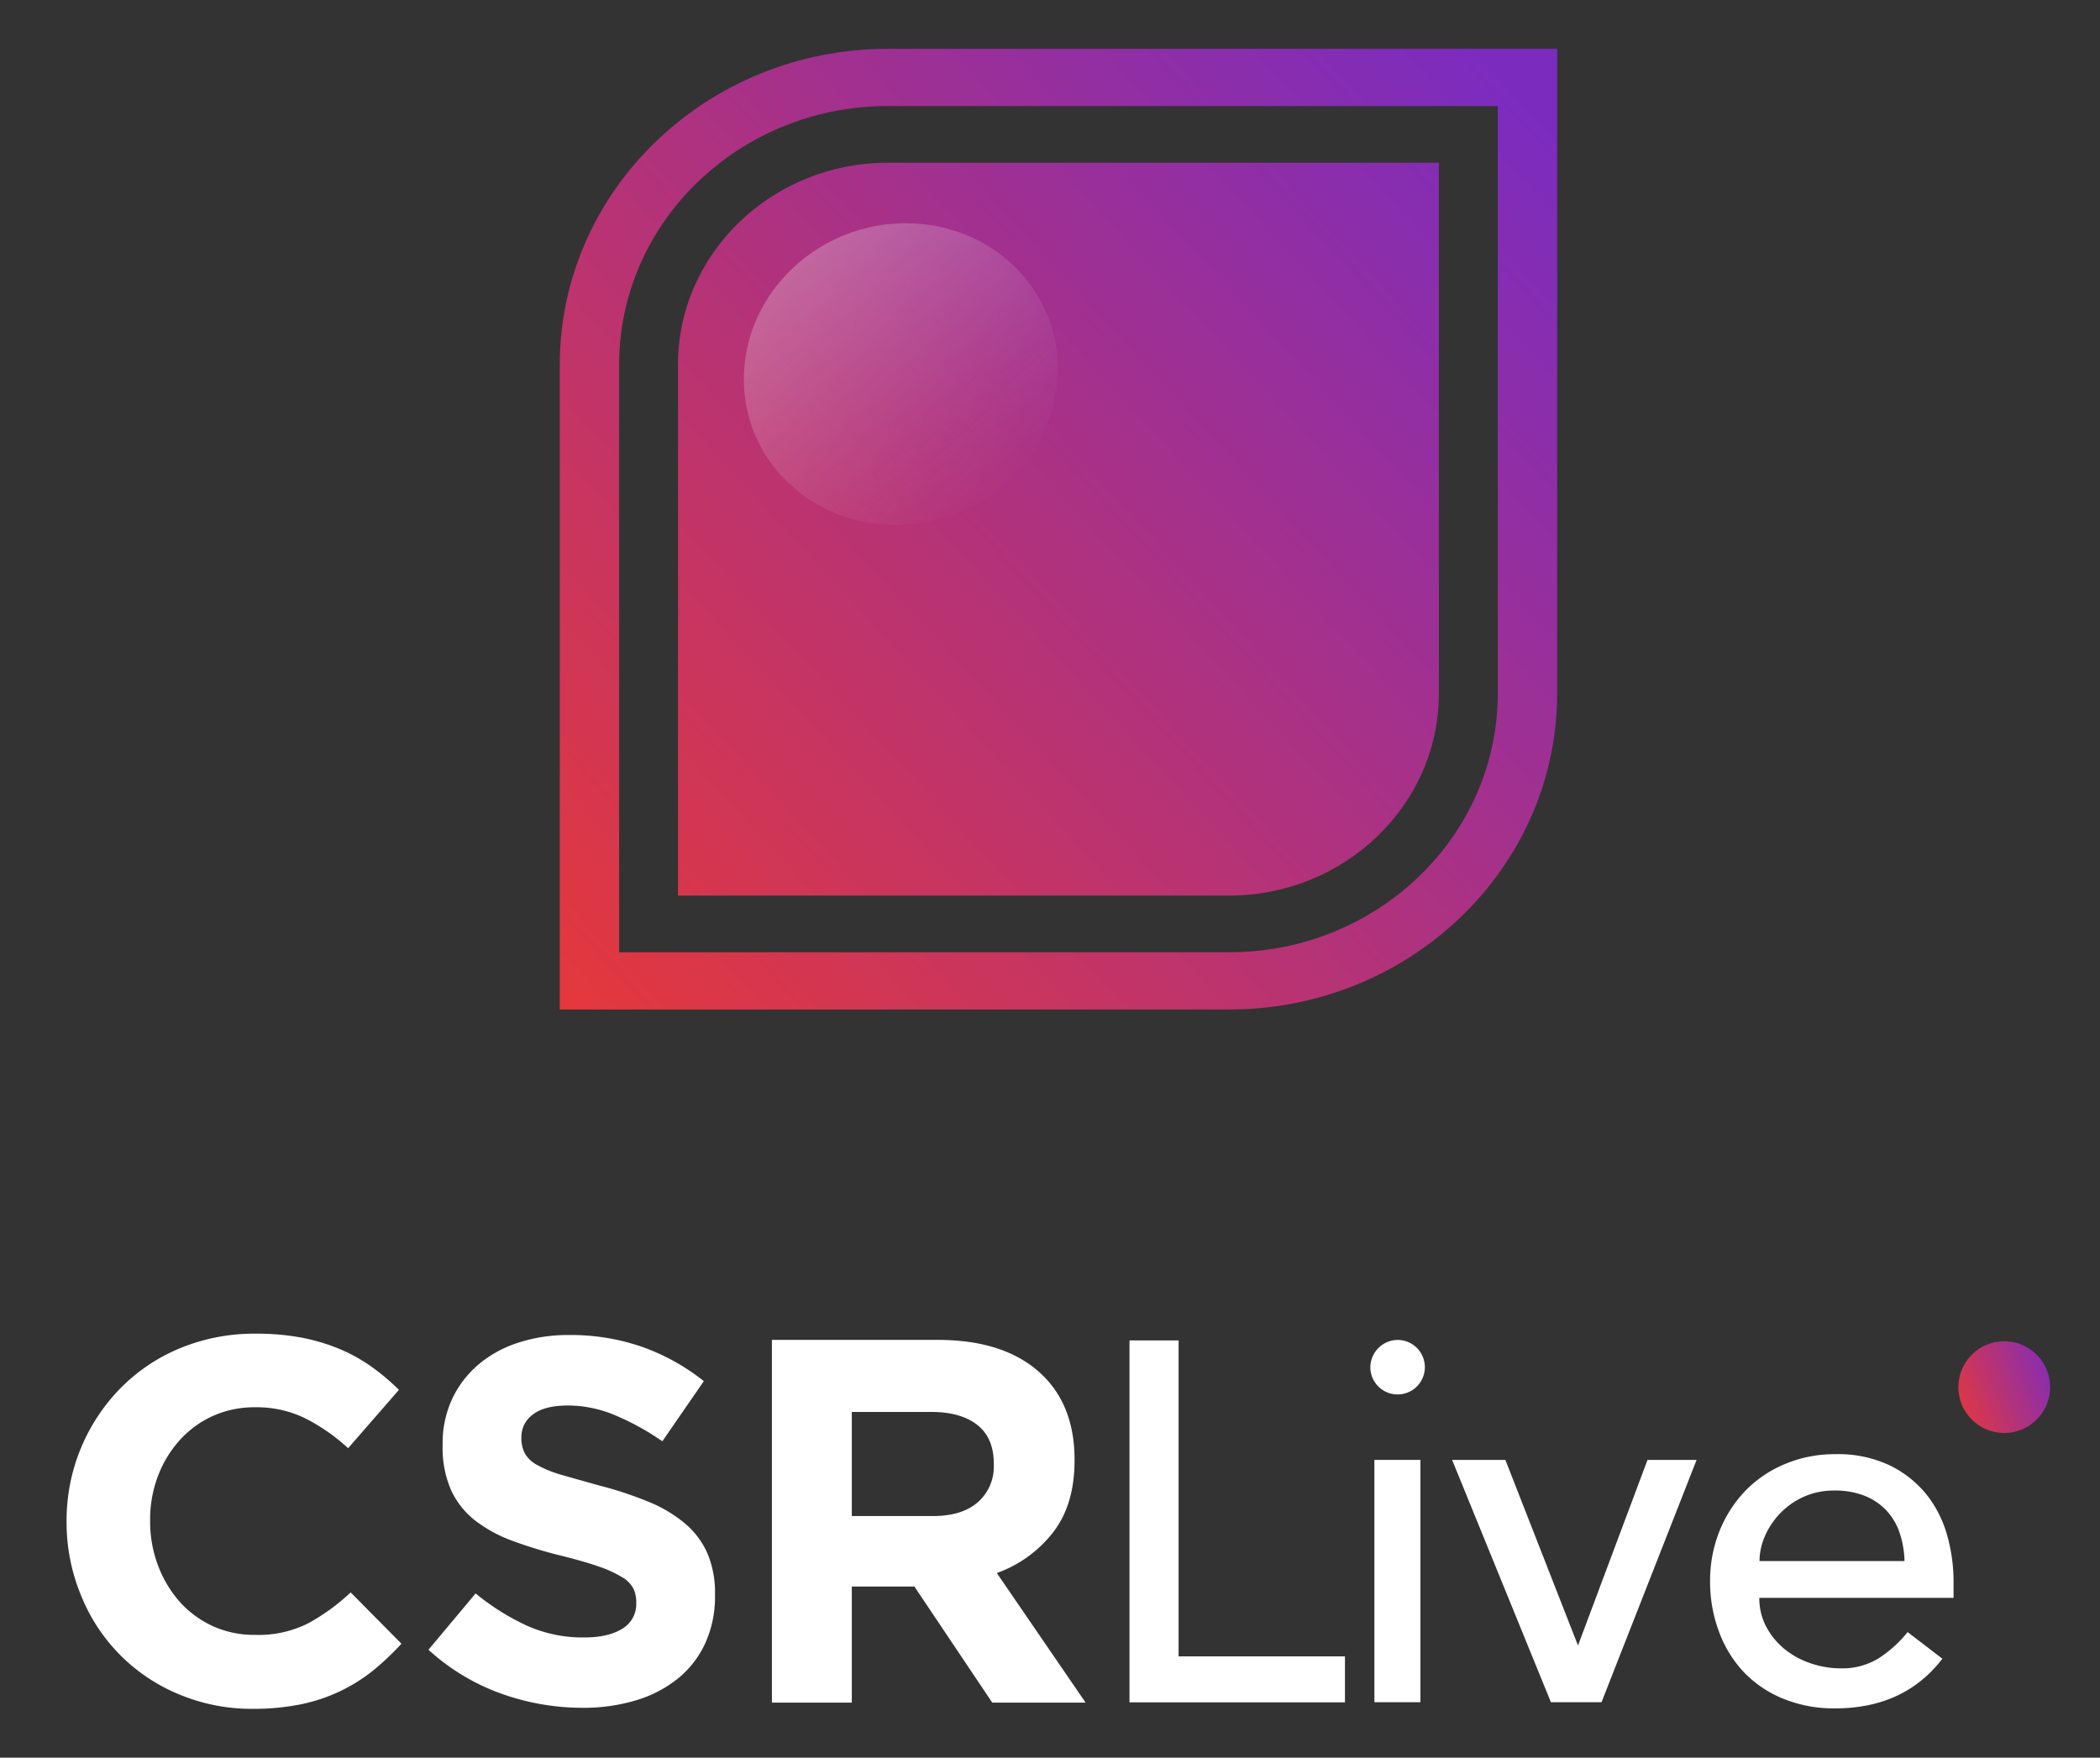 <svg id="Layer_1" data-name="Layer 1" xmlns="http://www.w3.org/2000/svg" xmlns:xlink="http://www.w3.org/1999/xlink" viewBox="0 0 473.1 396"><rect x="0" y="0" width="473.1" height="396" fill="#333333" stroke="none"/><defs><style>.cls-1{fill:url(#linear-gradient);}.cls-2{fill:url(#linear-gradient-2);}.cls-3{opacity:0.39;fill:url(#linear-gradient-3);}.cls-4{fill:#fff;}.cls-5{fill:url(#linear-gradient-4);}</style><linearGradient id="linear-gradient" x1="123.23" y1="225.81" x2="343.3" y2="22.22" gradientUnits="userSpaceOnUse"><stop offset="0" stop-color="#e5383b"/><stop offset="1" stop-color="#7b2cbf"/></linearGradient><linearGradient id="linear-gradient-2" x1="123.23" y1="225.81" x2="343.3" y2="22.22" xlink:href="#linear-gradient"/><linearGradient id="linear-gradient-3" x1="606.23" y1="542.1" x2="645.29" y2="585.81" gradientTransform="matrix(1.29, 0.33, 0.33, 1.37, -796.47, -903.87)" gradientUnits="userSpaceOnUse"><stop offset="0" stop-color="#f7f7f7"/><stop offset="0.01" stop-color="#f7f7f7" stop-opacity="0.98"/><stop offset="0.3" stop-color="#f7f7f7" stop-opacity="0.64"/><stop offset="0.55" stop-color="#f7f7f7" stop-opacity="0.37"/><stop offset="0.75" stop-color="#f7f7f7" stop-opacity="0.17"/><stop offset="0.91" stop-color="#f7f7f7" stop-opacity="0.05"/><stop offset="1" stop-color="#f7f7f7" stop-opacity="0"/></linearGradient><linearGradient id="linear-gradient-4" x1="439.33" y1="317.09" x2="464.97" y2="307.48" xlink:href="#linear-gradient"/></defs><path class="cls-1" d="M337.42,11H200c-40.74,0-73.89,31.93-73.89,71.17V227.44H276.91c40.74,0,73.89-31.93,73.89-71.17V11Zm0,145.27c0,32.14-27.14,58.28-60.51,58.28H139.48V82.17c0-32.14,27.14-58.28,60.51-58.28H337.42Z"/><path class="cls-2" d="M152.74,82.17V201.78H276.91c26,0,47.25-20.42,47.25-45.51V36.66H200C173.94,36.66,152.74,57.07,152.74,82.17Z"/><path class="cls-3" d="M229.87,61.41c12.67,13.85,10.87,35.33-4,48S188.62,121,176,107.15s-10.87-35.33,4-48S217.2,47.55,229.87,61.41Z"/><path class="cls-4" d="M83.92,376.48A38.13,38.13,0,0,1,67.69,384,53.21,53.21,0,0,1,57,385a42.29,42.29,0,0,1-16.69-3.27,40.24,40.24,0,0,1-22.06-22.3A42.84,42.84,0,0,1,15,343v-.24A42.54,42.54,0,0,1,27,312.91a40.4,40.4,0,0,1,13.43-9.1,43.63,43.63,0,0,1,17.27-3.33,54.22,54.22,0,0,1,10.45.93A44.11,44.11,0,0,1,76.68,304a37,37,0,0,1,7.12,4,47.65,47.65,0,0,1,6.07,5.14L78.43,326.28a43,43,0,0,0-9.75-6.77,24.84,24.84,0,0,0-11.14-2.45A22.83,22.83,0,0,0,48,319a22.52,22.52,0,0,0-7.53,5.49,25.61,25.61,0,0,0-4.9,8.11,27.56,27.56,0,0,0-1.75,9.87v.23a28,28,0,0,0,1.75,9.92,26.21,26.21,0,0,0,4.84,8.18,22.77,22.77,0,0,0,7.47,5.54,22.54,22.54,0,0,0,9.64,2,24.88,24.88,0,0,0,11.84-2.57,46.07,46.07,0,0,0,9.64-7l11.44,11.56A61.44,61.44,0,0,1,83.92,376.48Z"/><path class="cls-4" d="M158.88,370.23a22.1,22.1,0,0,1-6.15,7.94,27.5,27.5,0,0,1-9.41,4.9,40.85,40.85,0,0,1-12.12,1.7,54.35,54.35,0,0,1-18.33-3.21,48.44,48.44,0,0,1-16.34-9.87L107.15,359a53.67,53.67,0,0,0,11.5,7.24,30.75,30.75,0,0,0,12.9,2.68c3.74,0,6.63-.68,8.7-2a6.44,6.44,0,0,0,3.09-5.66V361a7.05,7.05,0,0,0-.65-3.09,6.44,6.44,0,0,0-2.45-2.51,25.73,25.73,0,0,0-5-2.34q-3.21-1.15-8.36-2.45a100.23,100.23,0,0,1-11.24-3.39,31.19,31.19,0,0,1-8.55-4.61,18.61,18.61,0,0,1-5.44-6.82,23.73,23.73,0,0,1-1.93-10.16v-.23a23.58,23.58,0,0,1,2.09-10.1,22.94,22.94,0,0,1,5.85-7.76,26.3,26.3,0,0,1,9-5,36.14,36.14,0,0,1,11.54-1.76,48.85,48.85,0,0,1,16.52,2.69,48.15,48.15,0,0,1,13.84,7.7l-9.34,13.55a58.81,58.81,0,0,0-10.74-5.9,27.5,27.5,0,0,0-10.51-2.16q-5.25,0-7.88,2a6.22,6.22,0,0,0-2.63,5.08v.23a7.47,7.47,0,0,0,.76,3.45,6.88,6.88,0,0,0,2.76,2.62,25.14,25.14,0,0,0,5.44,2.22q3.45,1,8.72,2.46a82.8,82.8,0,0,1,11.06,3.67,30.63,30.63,0,0,1,8.19,4.91,18.66,18.66,0,0,1,5,6.71,22.76,22.76,0,0,1,1.69,9.22v.23A25.26,25.26,0,0,1,158.88,370.23Z"/><path class="cls-4" d="M223.54,383.6,206,357.45H191.9V383.6h-18V301.88h37.36q14.6,0,22.71,7.12t8.11,19.85v.23q0,9.93-4.84,16.17a28.06,28.06,0,0,1-12.67,9.16l20,29.19Zm.35-53.82c0-3.89-1.25-6.8-3.74-8.76s-6-2.91-10.39-2.91H191.9v23.46h18.21q6.66,0,10.22-3.15a10.68,10.68,0,0,0,3.56-8.41Z"/><path class="cls-5" d="M461.86,312.52a10.33,10.33,0,1,1-10.33-10.33A10.33,10.33,0,0,1,461.86,312.52Z"/><path class="cls-4" d="M254.46,302h11.06v71.18H303v10.36H254.46Z"/><path class="cls-4" d="M309.63,328.92H320v54.59H309.63Z"/><path class="cls-4" d="M327.14,328.92h12l16.36,41.81,15.66-41.81h11.06l-21.42,54.59h-11.4Z"/><path class="cls-4" d="M396.35,360a13.67,13.67,0,0,0,1.56,6.51,16.42,16.42,0,0,0,4.09,5,19,19,0,0,0,5.87,3.22,21,21,0,0,0,6.91,1.15,15.51,15.51,0,0,0,8.41-2.24,27.36,27.36,0,0,0,6.57-5.93l7.83,6Q429,384.9,413.4,384.9a30,30,0,0,1-11.69-2.19,25.42,25.42,0,0,1-8.87-6,26.62,26.62,0,0,1-5.58-9.1,32,32,0,0,1-2-11.34,29.89,29.89,0,0,1,2.13-11.35,28.33,28.33,0,0,1,5.87-9.1,26.85,26.85,0,0,1,8.93-6,28.66,28.66,0,0,1,11.29-2.19,27.08,27.08,0,0,1,12.26,2.53A24.2,24.2,0,0,1,434,336.7a26.05,26.05,0,0,1,4.67,9.21,38.36,38.36,0,0,1,1.44,10.42V360Zm32.71-8.29a22.06,22.06,0,0,0-1.09-6.34,13.83,13.83,0,0,0-2.94-5,13.59,13.59,0,0,0-4.89-3.34,18.07,18.07,0,0,0-6.86-1.21,16.61,16.61,0,0,0-7,1.44A16.86,16.86,0,0,0,401,341a17.27,17.27,0,0,0-3.4,5.12,14.2,14.2,0,0,0-1.21,5.59Z"/><path class="cls-4" d="M308.72,308.05a6.21,6.21,0,0,1,6.16-6.16,6.14,6.14,0,1,1-6.16,6.16Z"/></svg>